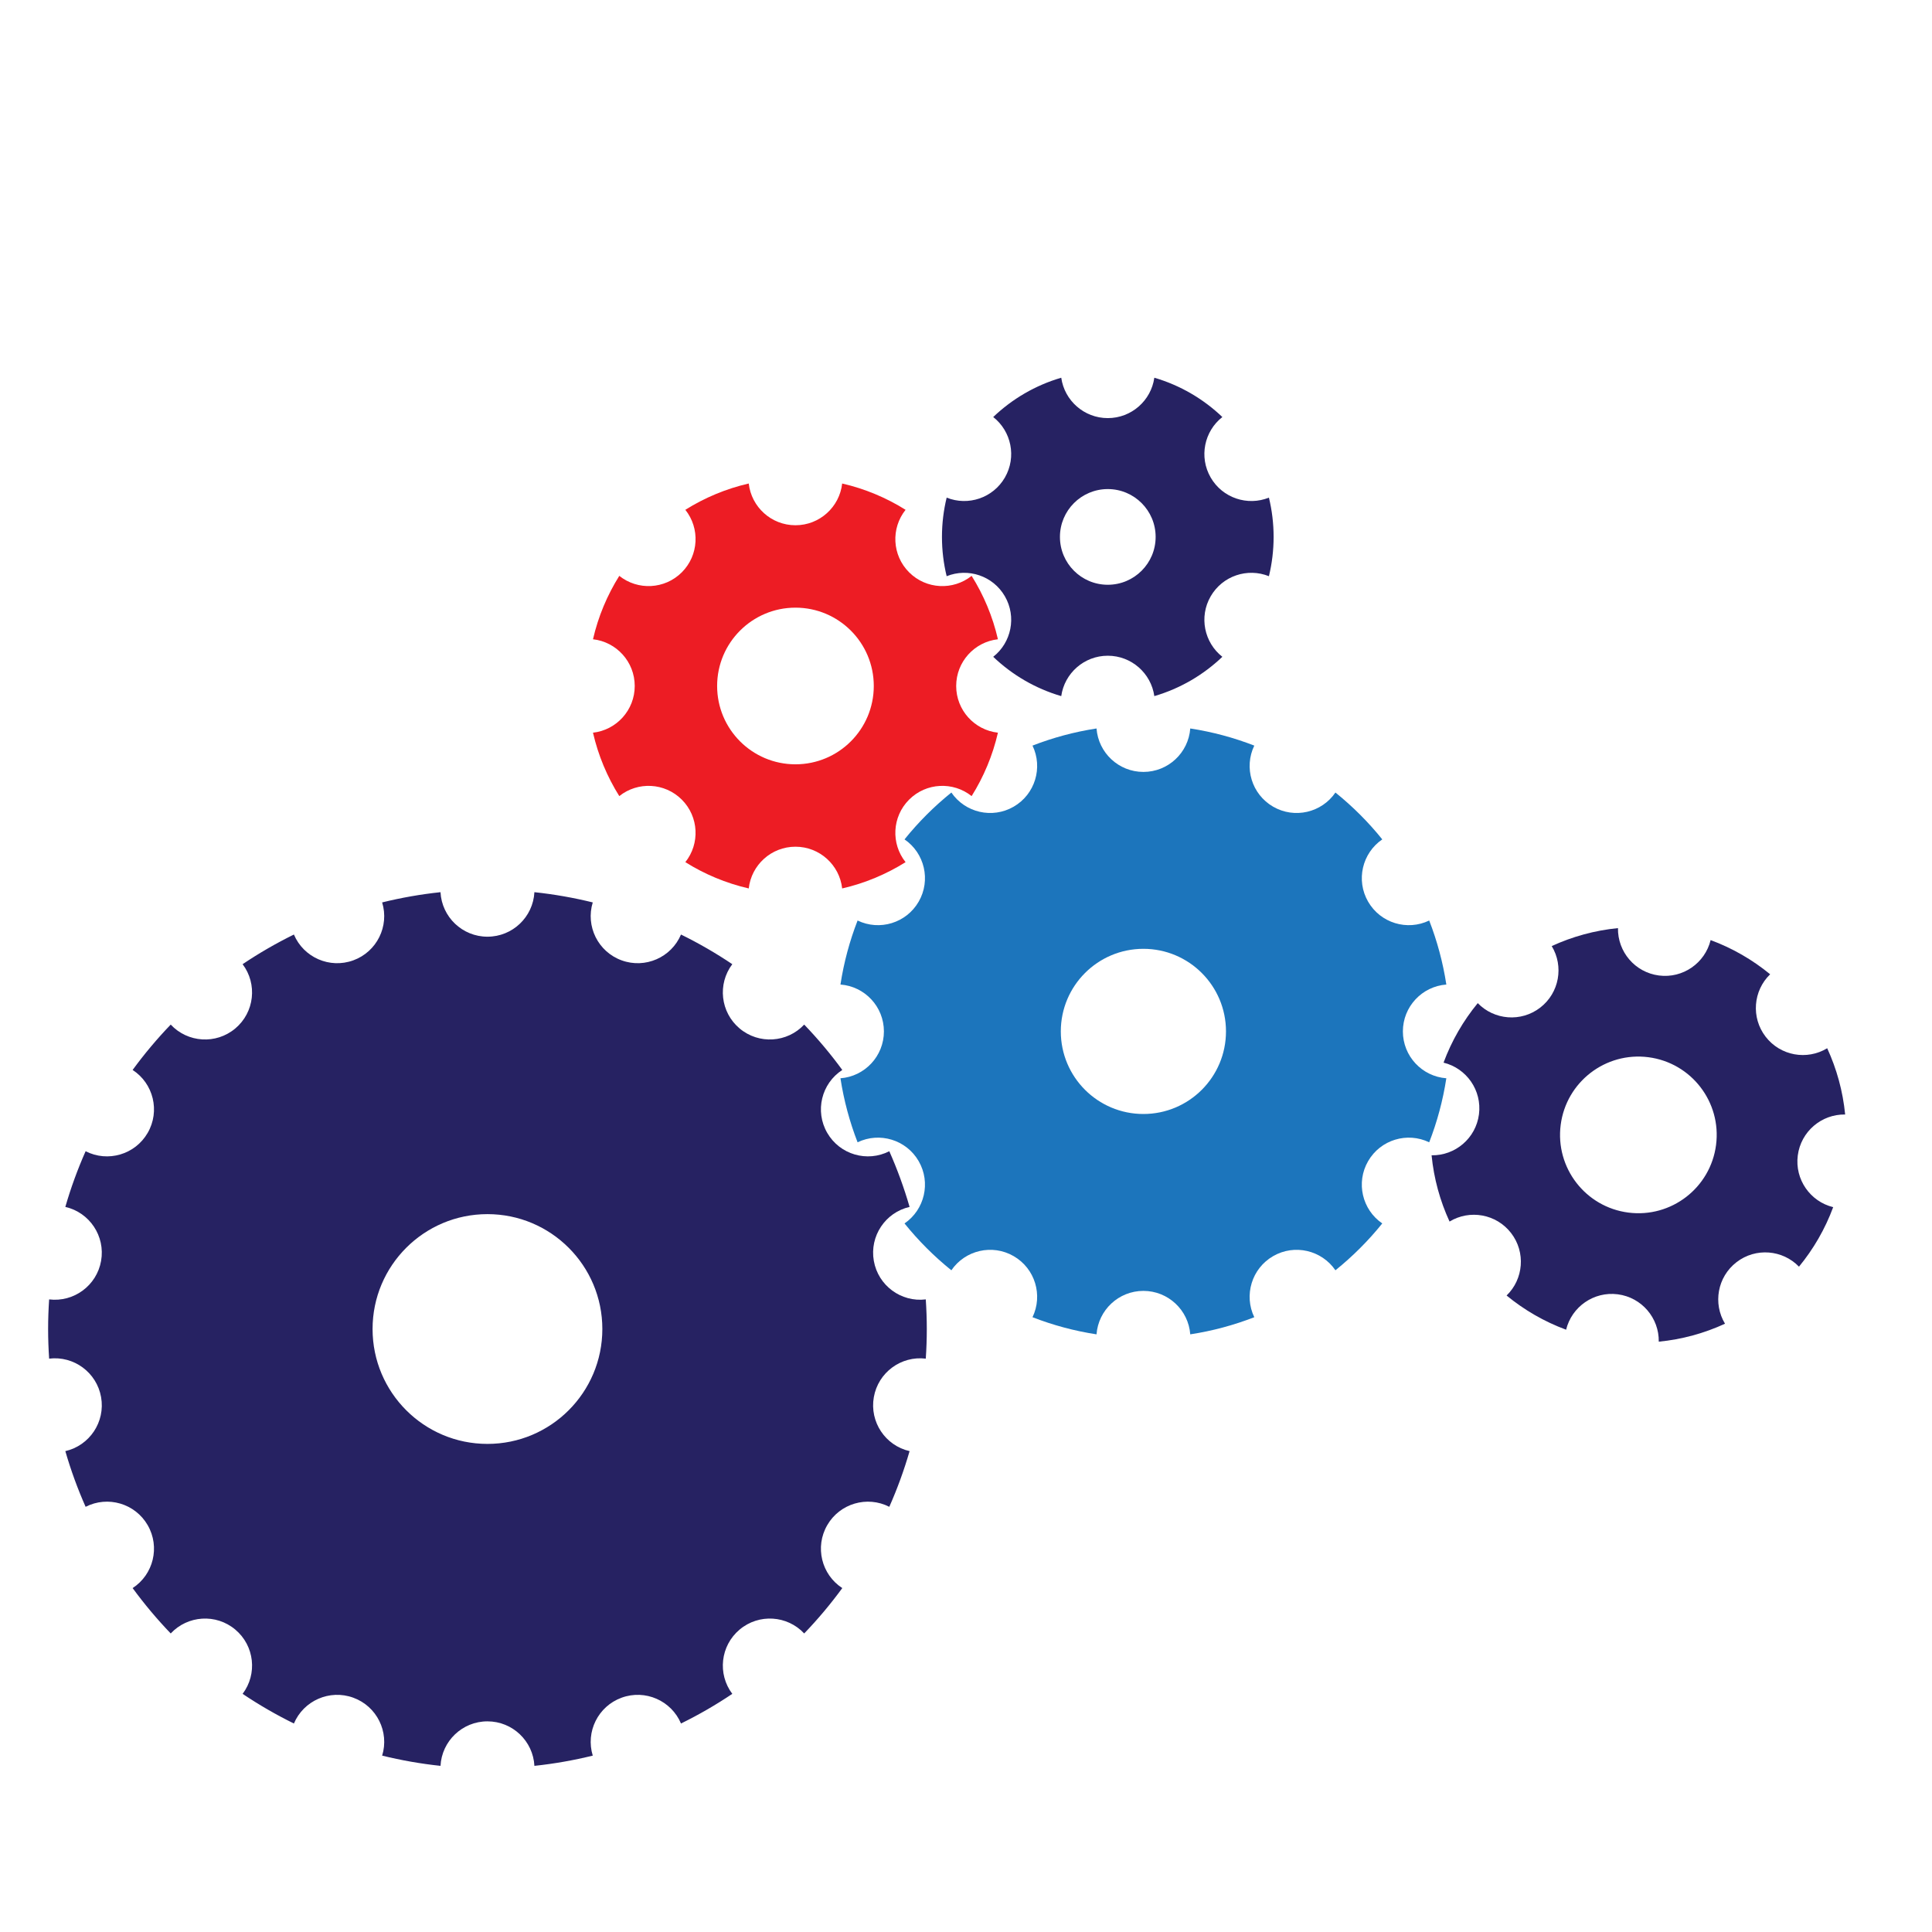 <?xml version="1.0" encoding="utf-8"?>
<!-- Generator: Adobe Illustrator 16.0.4, SVG Export Plug-In . SVG Version: 6.00 Build 0)  -->
<!DOCTYPE svg PUBLIC "-//W3C//DTD SVG 1.1//EN" "http://www.w3.org/Graphics/SVG/1.1/DTD/svg11.dtd">
<svg version="1.1" xmlns="http://www.w3.org/2000/svg" xmlns:xlink="http://www.w3.org/1999/xlink" x="0px" y="0px" width="1296px"
	 height="1296px" viewBox="0 0 1296 1296" enable-background="new 0 0 1296 1296" xml:space="preserve">
<g id="white_backgrnd">
</g>
<g id="stin_3">
</g>
<g id="colors">
</g>
<g id="brushes">
	<path fill="#1C75BC" d="M941.064,691.876c0.001-16.615,12.852-30.215,29.152-31.437c-2.287-14.907-6.184-29.281-11.493-42.951
		c-14.73,7.105-32.67,1.749-40.98-12.645c-8.301-14.378-3.984-32.567,9.5-41.781c-9.315-11.572-19.856-22.113-31.428-31.428
		c-9.214,13.486-27.405,17.797-41.784,9.497c-14.394-8.312-19.746-26.251-12.642-40.98c-13.67-5.308-28.044-9.204-42.951-11.491
		c-1.22,16.302-14.824,29.152-31.438,29.152c-16.615,0-30.219-12.85-31.438-29.152c-14.906,2.287-29.28,6.184-42.95,11.491
		c7.104,14.731,1.749,32.67-12.644,40.98c-14.38,8.301-32.567,3.987-41.782-9.497c-11.572,9.314-22.112,19.855-31.427,31.427
		c13.483,9.214,17.796,27.405,9.497,41.781c-8.312,14.395-26.25,19.749-40.98,12.645c-5.307,13.669-9.205,28.043-11.49,42.949
		c16.302,1.222,29.148,14.825,29.15,31.438c-0.002,16.614-12.85,30.218-29.15,31.439c2.285,14.905,6.184,29.279,11.49,42.949
		c14.731-7.103,32.668-1.747,40.98,12.643c8.299,14.381,3.984,32.568-9.497,41.783c9.314,11.572,19.854,22.111,31.426,31.427
		c9.217-13.484,27.404-17.795,41.783-9.497c14.392,8.312,19.745,26.249,12.643,40.98c13.67,5.307,28.044,9.203,42.949,11.49
		c1.224-16.302,14.825-29.147,31.44-29.151c16.614,0.004,30.215,12.852,31.437,29.152c14.905-2.287,29.281-6.183,42.95-11.49
		c-7.104-14.733-1.747-32.669,12.645-40.981c14.379-8.3,32.566-3.984,41.781,9.499c11.573-9.315,22.112-19.855,31.428-31.428
		c-13.484-9.215-17.796-27.405-9.497-41.784c8.312-14.393,26.25-19.744,40.98-12.641c5.309-13.67,9.204-28.045,11.491-42.951
		C953.912,722.095,941.065,708.49,941.064,691.876z M767,747.274c-30.596,0-55.399-24.802-55.399-55.398s24.804-55.4,55.399-55.4
		s55.399,24.803,55.399,55.4S797.596,747.274,767,747.274z"/>
	<path fill="#262262" d="M621.02,871.648c-16.528,2.019-31.926-9.238-34.853-25.832c-2.93-16.618,7.727-32.485,23.987-36.213
		c-3.706-12.832-8.266-25.301-13.603-37.349c-14.851,7.595-33.21,2.286-41.645-12.325c-8.427-14.595-3.863-33.12,10.101-42.197
		c-7.836-10.715-16.369-20.885-25.549-30.433c-11.364,12.169-30.396,13.443-43.303,2.612c-12.916-10.837-14.96-29.819-4.926-43.127
		c-10.967-7.375-22.462-14.021-34.408-19.892c-6.498,15.359-23.97,23.089-39.821,17.319c-15.853-5.768-24.265-22.921-19.374-38.864
		c-12.743-3.135-25.81-5.448-39.145-6.866c-0.872,16.639-14.637,29.861-31.493,29.861c-16.855,0-30.621-13.223-31.493-29.861
		c-13.336,1.417-26.402,3.731-39.147,6.866c4.896,15.943-3.521,33.097-19.371,38.866c-15.851,5.77-33.323-1.962-39.822-17.323
		c-11.946,5.873-23.441,12.52-34.409,19.895c10.037,13.307,7.992,32.29-4.924,43.127c-12.906,10.831-31.938,9.557-43.303-2.613
		c-9.179,9.548-17.714,19.718-25.55,30.433c13.966,9.075,18.531,27.604,10.104,42.197c-8.435,14.61-26.794,19.917-41.646,12.325
		c-5.339,12.048-9.897,24.517-13.603,37.349c16.263,3.727,26.919,19.597,23.988,36.213c-2.926,16.594-18.324,27.851-34.853,25.832
		c-0.438,6.567-0.682,13.189-0.682,19.867c0,6.68,0.244,13.301,0.682,19.869c16.528-2.018,31.928,9.239,34.853,25.831
		c2.931,16.618-7.724,32.486-23.987,36.214c3.706,12.833,8.264,25.301,13.603,37.349c14.851-7.593,33.21-2.286,41.645,12.324
		c8.426,14.595,3.862,33.121-10.103,42.198c7.836,10.715,16.371,20.885,25.551,30.434c11.364-12.169,30.396-13.445,43.302-2.614
		c12.916,10.838,14.96,29.819,4.925,43.126c10.968,7.376,22.463,14.021,34.409,19.894c6.497-15.358,23.969-23.089,39.82-17.319
		c15.852,5.768,24.266,22.92,19.373,38.863c12.745,3.136,25.81,5.448,39.146,6.865c0.872-16.638,14.637-29.859,31.493-29.857
		c16.856,0,30.621,13.22,31.494,29.857c13.336-1.417,26.402-3.729,39.146-6.865c-4.894-15.943,3.521-33.096,19.372-38.863
		c15.85-5.77,33.322,1.961,39.821,17.317c11.946-5.871,23.441-12.517,34.408-19.892c-10.035-13.306-7.992-32.289,4.926-43.126
		c12.906-10.831,31.938-9.555,43.301,2.612c9.18-9.548,17.715-19.717,25.551-30.432c-13.965-9.076-18.529-27.603-10.101-42.198
		c8.435-14.609,26.792-19.916,41.645-12.325c5.337-12.048,9.896-24.517,13.603-37.349c-16.264-3.726-26.917-19.594-23.987-36.213
		c2.926-16.592,18.325-27.849,34.853-25.832c0.438-6.569,0.681-13.189,0.681-19.868C621.7,884.838,621.457,878.216,621.02,871.648z
		 M326.99,968.584c-42.563,0-77.067-34.506-77.067-77.068s34.504-77.068,77.067-77.068c42.562,0,77.067,34.506,77.067,77.068
		S369.553,968.584,326.99,968.584z"/>
	<g>
		<path fill="#ED1C24" d="M641.416,460.162c-0.001-16.221,12.247-29.575,27.998-31.334c-3.513-15.293-9.551-29.621-17.639-42.533
			c-12.381,9.88-30.475,9.094-41.938-2.373c-11.467-11.463-12.252-29.557-2.37-41.938c-12.912-8.087-27.24-14.125-42.533-17.639
			c-1.761,15.751-15.114,28-31.336,28c-16.221,0-29.574-12.248-31.334-28c-15.293,3.514-29.621,9.551-42.532,17.639
			c9.879,12.381,9.093,30.475-2.372,41.94c-11.466,11.464-29.557,12.251-41.939,2.371c-8.087,12.912-14.125,27.238-17.638,42.532
			c15.751,1.76,27.998,15.114,27.998,31.335c0,16.222-12.248,29.575-27.998,31.336c3.514,15.292,9.551,29.619,17.638,42.53
			c12.382-9.879,30.474-9.092,41.939,2.373c11.464,11.465,12.251,29.558,2.371,41.938c12.912,8.088,27.24,14.125,42.532,17.639
			c1.759-15.75,15.114-27.998,31.335-27.998c16.222,0,29.575,12.247,31.334,27.998c15.293-3.514,29.621-9.551,42.532-17.639
			c-9.879-12.381-9.094-30.474,2.373-41.939c11.464-11.464,29.558-12.252,41.938-2.371c8.089-12.913,14.126-27.24,17.64-42.532
			C653.663,489.738,641.415,476.383,641.416,460.162z M533.598,512.705c-29.018,0-52.543-23.525-52.543-52.543
			c0-29.02,23.525-52.543,52.543-52.543c29.02,0,52.543,23.523,52.543,52.543C586.141,489.18,562.617,512.705,533.598,512.705z"/>
	</g>
	<g>
		<path fill="#262262" d="M812.133,400.017c7.954-13.776,24.726-19.275,39.066-13.494c2.054-8.449,3.149-17.274,3.149-26.354
			c0-9.081-1.096-17.906-3.149-26.354c-14.34,5.778-31.112,0.281-39.066-13.495c-7.949-13.771-4.332-31.036,7.833-40.568
			c-12.71-12.15-28.297-21.311-45.634-26.371c-2.162,15.311-15.311,27.089-31.219,27.089c-15.907,0-29.058-11.778-31.219-27.089
			c-17.337,5.06-32.924,14.221-45.633,26.371c12.162,9.532,15.781,26.799,7.831,40.568c-7.953,13.775-24.726,19.274-39.065,13.495
			c-2.055,8.449-3.15,17.273-3.15,26.354c0,9.081,1.096,17.905,3.148,26.354c14.342-5.78,31.115-0.281,39.067,13.494
			c7.95,13.771,4.331,31.036-7.831,40.568c12.709,12.149,28.296,21.311,45.63,26.371c2.164-15.311,15.314-27.09,31.222-27.089
			c15.909-0.001,29.059,11.778,31.22,27.089c17.336-5.06,32.923-14.222,45.633-26.371
			C807.803,431.054,804.184,413.786,812.133,400.017z M743.113,392.264c-17.726,0-32.096-14.369-32.096-32.095
			s14.37-32.097,32.096-32.097c17.727,0,32.096,14.371,32.096,32.097S760.84,392.264,743.113,392.264z"/>
	</g>
	<g>
		<path fill="none" d="M326.99,1074.276c-48.817,0-94.712-19.011-129.231-53.529c-34.518-34.52-53.529-80.415-53.529-129.231
			c0-48.817,19.011-94.713,53.529-129.231c34.519-34.519,80.414-53.528,129.231-53.528c48.817,0,94.712,19.01,129.231,53.528
			c34.519,34.519,53.529,80.414,53.529,129.231c0,48.816-19.01,94.712-53.529,129.231
			C421.703,1055.266,375.808,1074.276,326.99,1074.276z M326.99,725.76c-91.397,0-165.755,74.357-165.755,165.756
			s74.358,165.756,165.755,165.756c91.398,0,165.756-74.357,165.756-165.756S418.389,725.76,326.99,725.76z"/>
	</g>
	<g>
		<path fill="#262262" d="M1205.963,775.106c2.076-16.087,15.934-27.764,31.78-27.489c-1.526-15.617-5.679-30.601-12.046-44.443
			c-13.545,8.215-31.39,5.117-41.29-7.724c-9.903-12.837-8.364-30.884,3.021-41.896c-11.771-9.674-25.208-17.497-39.924-22.94
			c-3.765,15.396-18.576,25.832-34.665,23.755c-16.086-2.078-27.763-15.935-27.489-31.782c-15.618,1.527-30.6,5.68-44.442,12.047
			c8.214,13.544,5.117,31.388-7.722,41.291c-12.841,9.901-30.883,8.364-41.897-3.021c-9.676,11.771-17.497,25.206-22.941,39.922
			c15.397,3.763,25.832,18.577,23.756,34.664c-2.078,16.086-15.936,27.763-31.782,27.492c1.527,15.615,5.679,30.598,12.047,44.439
			c13.545-8.213,31.387-5.115,41.291,7.724c9.899,12.839,8.362,30.883-3.021,41.896c11.771,9.676,25.207,17.497,39.922,22.941
			c3.762-15.396,18.576-25.831,34.664-23.754c16.088,2.078,27.763,15.934,27.489,31.78c15.618-1.527,30.601-5.679,44.442-12.046
			c-8.213-13.546-5.117-31.388,7.724-41.29c12.838-9.902,30.883-8.365,41.896,3.021c9.676-11.772,17.498-25.208,22.942-39.922
			C1214.32,806.008,1203.885,791.194,1205.963,775.106z M1092.303,813.408c-28.777-3.717-49.097-30.06-45.381-58.839
			c3.718-28.779,30.061-49.097,58.84-45.38s49.098,30.058,45.38,58.839C1147.426,796.806,1121.084,817.125,1092.303,813.408z"/>
	</g>
</g>
</svg>
